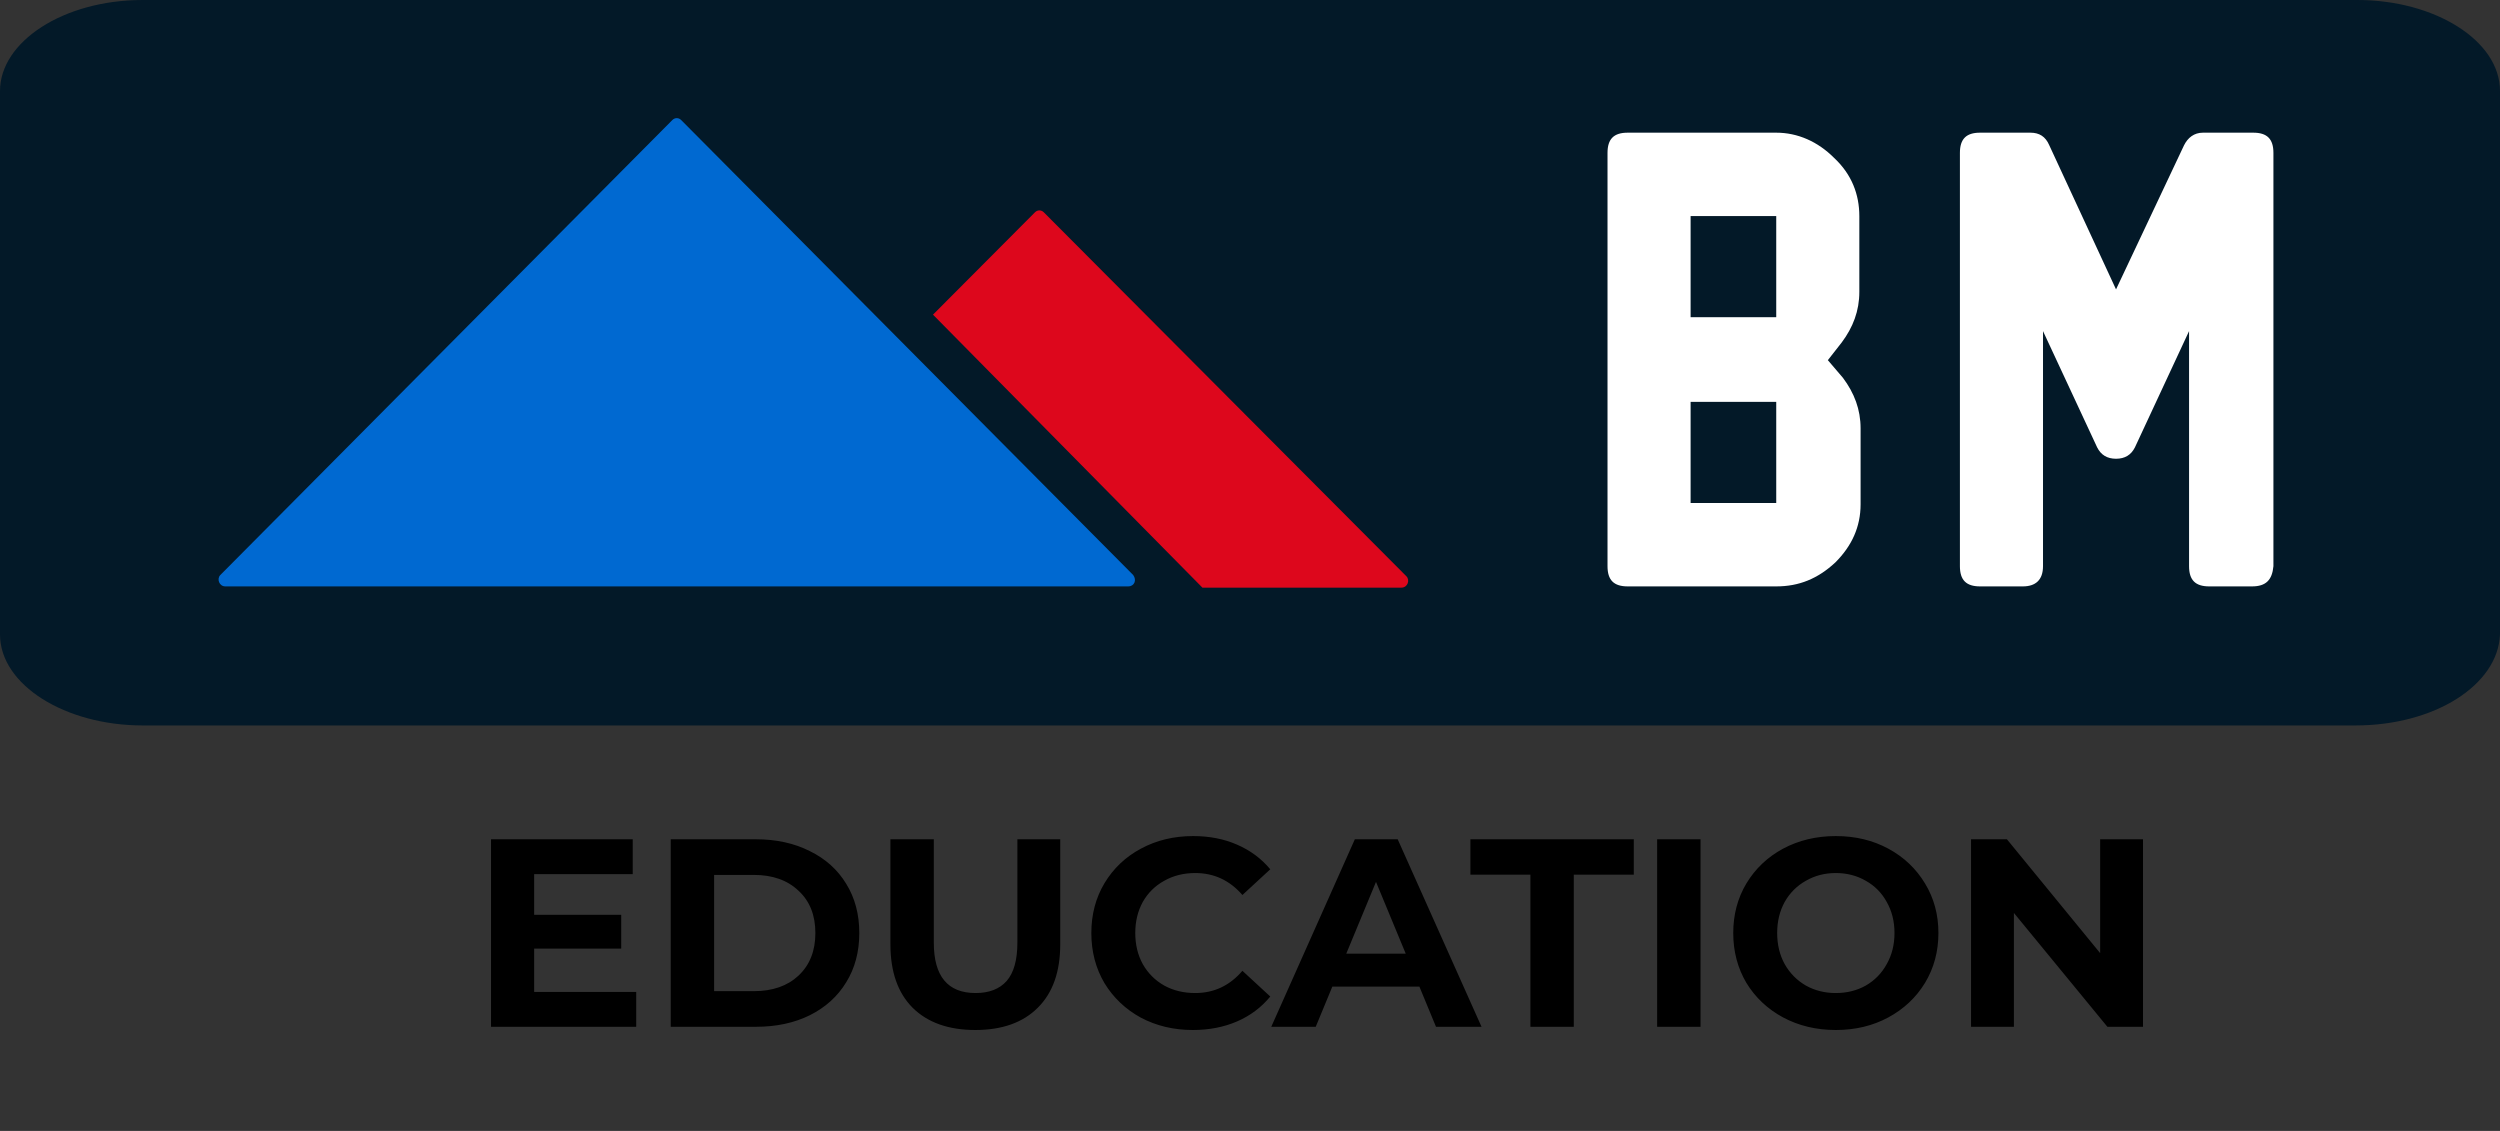 <svg width="168" height="76" viewBox="0 0 168 76" fill="none" xmlns="http://www.w3.org/2000/svg">
<rect x="0" y="0" width="168" height="76" fill="#333333" stroke="none"/>
<path d="M158.282 48.75H9.585C4.393 48.75 0 46.032 0 42.635V6.115C0 2.803 4.26 0 9.585 0H158.415C163.607 0 168 2.718 168 6.115V42.635C167.867 46.032 163.607 48.75 158.282 48.75Z" fill="#031928"/>
<path d="M75.811 39.406H15.145C14.722 39.406 14.553 38.896 14.806 38.641L45.182 8.066C45.351 7.896 45.605 7.896 45.774 8.066L76.15 38.641C76.403 38.981 76.234 39.406 75.811 39.406Z" fill="#0069D1"/>
<path d="M62.697 21.145L69.55 14.266C69.719 14.096 69.973 14.096 70.142 14.266L94.51 38.726C94.764 38.981 94.595 39.49 94.172 39.49H80.803" fill="#DD071C"/>
<path d="M119.363 39.406H109.379C108.448 39.406 108.025 38.981 108.025 38.047V10.274C108.025 9.34 108.448 8.916 109.379 8.916H119.363C120.801 8.916 122.155 9.51 123.255 10.614C124.439 11.718 124.947 13.077 124.947 14.521V19.617C124.947 20.891 124.524 21.995 123.763 23.014L122.832 24.203L123.847 25.392C124.609 26.411 125.032 27.515 125.032 28.789V33.885C125.032 35.414 124.439 36.688 123.339 37.792C122.155 38.896 120.886 39.406 119.363 39.406ZM113.609 21.315H119.363V14.521H113.609V21.315ZM113.609 33.8H119.363V27.006H113.609V33.8Z" fill="white"/>
<path d="M151.335 39.406H148.459C147.528 39.406 147.105 38.981 147.105 38.047V22.25L143.467 30.063C143.213 30.573 142.79 30.828 142.197 30.828C141.605 30.828 141.182 30.573 140.928 30.063L137.29 22.25V38.047C137.29 38.981 136.782 39.406 135.936 39.406H133.059C132.129 39.406 131.706 38.981 131.706 38.047V10.274C131.706 9.34 132.129 8.916 133.059 8.916H136.444C137.036 8.916 137.459 9.17 137.713 9.765L142.197 19.447L146.766 9.765C147.02 9.255 147.443 8.916 148.036 8.916H151.42C152.351 8.916 152.774 9.34 152.774 10.274V38.047C152.689 38.981 152.266 39.406 151.335 39.406Z" fill="white"/>
<path d="M42.753 66.66V69H32.997V56.4H42.519V58.74H35.895V61.476H41.745V63.744H35.895V66.66H42.753ZM45.073 56.4H50.797C52.165 56.4 53.371 56.664 54.415 57.192C55.471 57.708 56.287 58.44 56.863 59.388C57.451 60.336 57.745 61.44 57.745 62.7C57.745 63.96 57.451 65.064 56.863 66.012C56.287 66.96 55.471 67.698 54.415 68.226C53.371 68.742 52.165 69 50.797 69H45.073V56.4ZM50.653 66.606C51.913 66.606 52.915 66.258 53.659 65.562C54.415 64.854 54.793 63.9 54.793 62.7C54.793 61.5 54.415 60.552 53.659 59.856C52.915 59.148 51.913 58.794 50.653 58.794H47.989V66.606H50.653ZM65.542 69.216C63.742 69.216 62.338 68.718 61.33 67.722C60.334 66.726 59.836 65.304 59.836 63.456V56.4H62.752V63.348C62.752 65.604 63.688 66.732 65.56 66.732C66.472 66.732 67.168 66.462 67.648 65.922C68.128 65.37 68.368 64.512 68.368 63.348V56.4H71.248V63.456C71.248 65.304 70.744 66.726 69.736 67.722C68.74 68.718 67.342 69.216 65.542 69.216ZM80.16 69.216C78.876 69.216 77.712 68.94 76.668 68.388C75.636 67.824 74.82 67.05 74.22 66.066C73.632 65.07 73.338 63.948 73.338 62.7C73.338 61.452 73.632 60.336 74.22 59.352C74.82 58.356 75.636 57.582 76.668 57.03C77.712 56.466 78.882 56.184 80.178 56.184C81.27 56.184 82.254 56.376 83.13 56.76C84.018 57.144 84.762 57.696 85.362 58.416L83.49 60.144C82.638 59.16 81.582 58.668 80.322 58.668C79.542 58.668 78.846 58.842 78.234 59.19C77.622 59.526 77.142 60 76.794 60.612C76.458 61.224 76.29 61.92 76.29 62.7C76.29 63.48 76.458 64.176 76.794 64.788C77.142 65.4 77.622 65.88 78.234 66.228C78.846 66.564 79.542 66.732 80.322 66.732C81.582 66.732 82.638 66.234 83.49 65.238L85.362 66.966C84.762 67.698 84.018 68.256 83.13 68.64C82.242 69.024 81.252 69.216 80.16 69.216ZM95.383 66.3H89.533L88.417 69H85.429L91.045 56.4H93.925L99.559 69H96.499L95.383 66.3ZM94.465 64.086L92.467 59.262L90.469 64.086H94.465ZM102.843 58.776H98.811V56.4H109.791V58.776H105.759V69H102.843V58.776ZM111.36 56.4H114.276V69H111.36V56.4ZM123.368 69.216C122.06 69.216 120.878 68.934 119.822 68.37C118.778 67.806 117.956 67.032 117.356 66.048C116.768 65.052 116.474 63.936 116.474 62.7C116.474 61.464 116.768 60.354 117.356 59.37C117.956 58.374 118.778 57.594 119.822 57.03C120.878 56.466 122.06 56.184 123.368 56.184C124.676 56.184 125.852 56.466 126.896 57.03C127.94 57.594 128.762 58.374 129.362 59.37C129.962 60.354 130.262 61.464 130.262 62.7C130.262 63.936 129.962 65.052 129.362 66.048C128.762 67.032 127.94 67.806 126.896 68.37C125.852 68.934 124.676 69.216 123.368 69.216ZM123.368 66.732C124.112 66.732 124.784 66.564 125.384 66.228C125.984 65.88 126.452 65.4 126.788 64.788C127.136 64.176 127.31 63.48 127.31 62.7C127.31 61.92 127.136 61.224 126.788 60.612C126.452 60 125.984 59.526 125.384 59.19C124.784 58.842 124.112 58.668 123.368 58.668C122.624 58.668 121.952 58.842 121.352 59.19C120.752 59.526 120.278 60 119.93 60.612C119.594 61.224 119.426 61.92 119.426 62.7C119.426 63.48 119.594 64.176 119.93 64.788C120.278 65.4 120.752 65.88 121.352 66.228C121.952 66.564 122.624 66.732 123.368 66.732ZM144.01 56.4V69H141.616L135.334 61.35V69H132.454V56.4H134.866L141.13 64.05V56.4H144.01Z" fill="black"/>
</svg>
